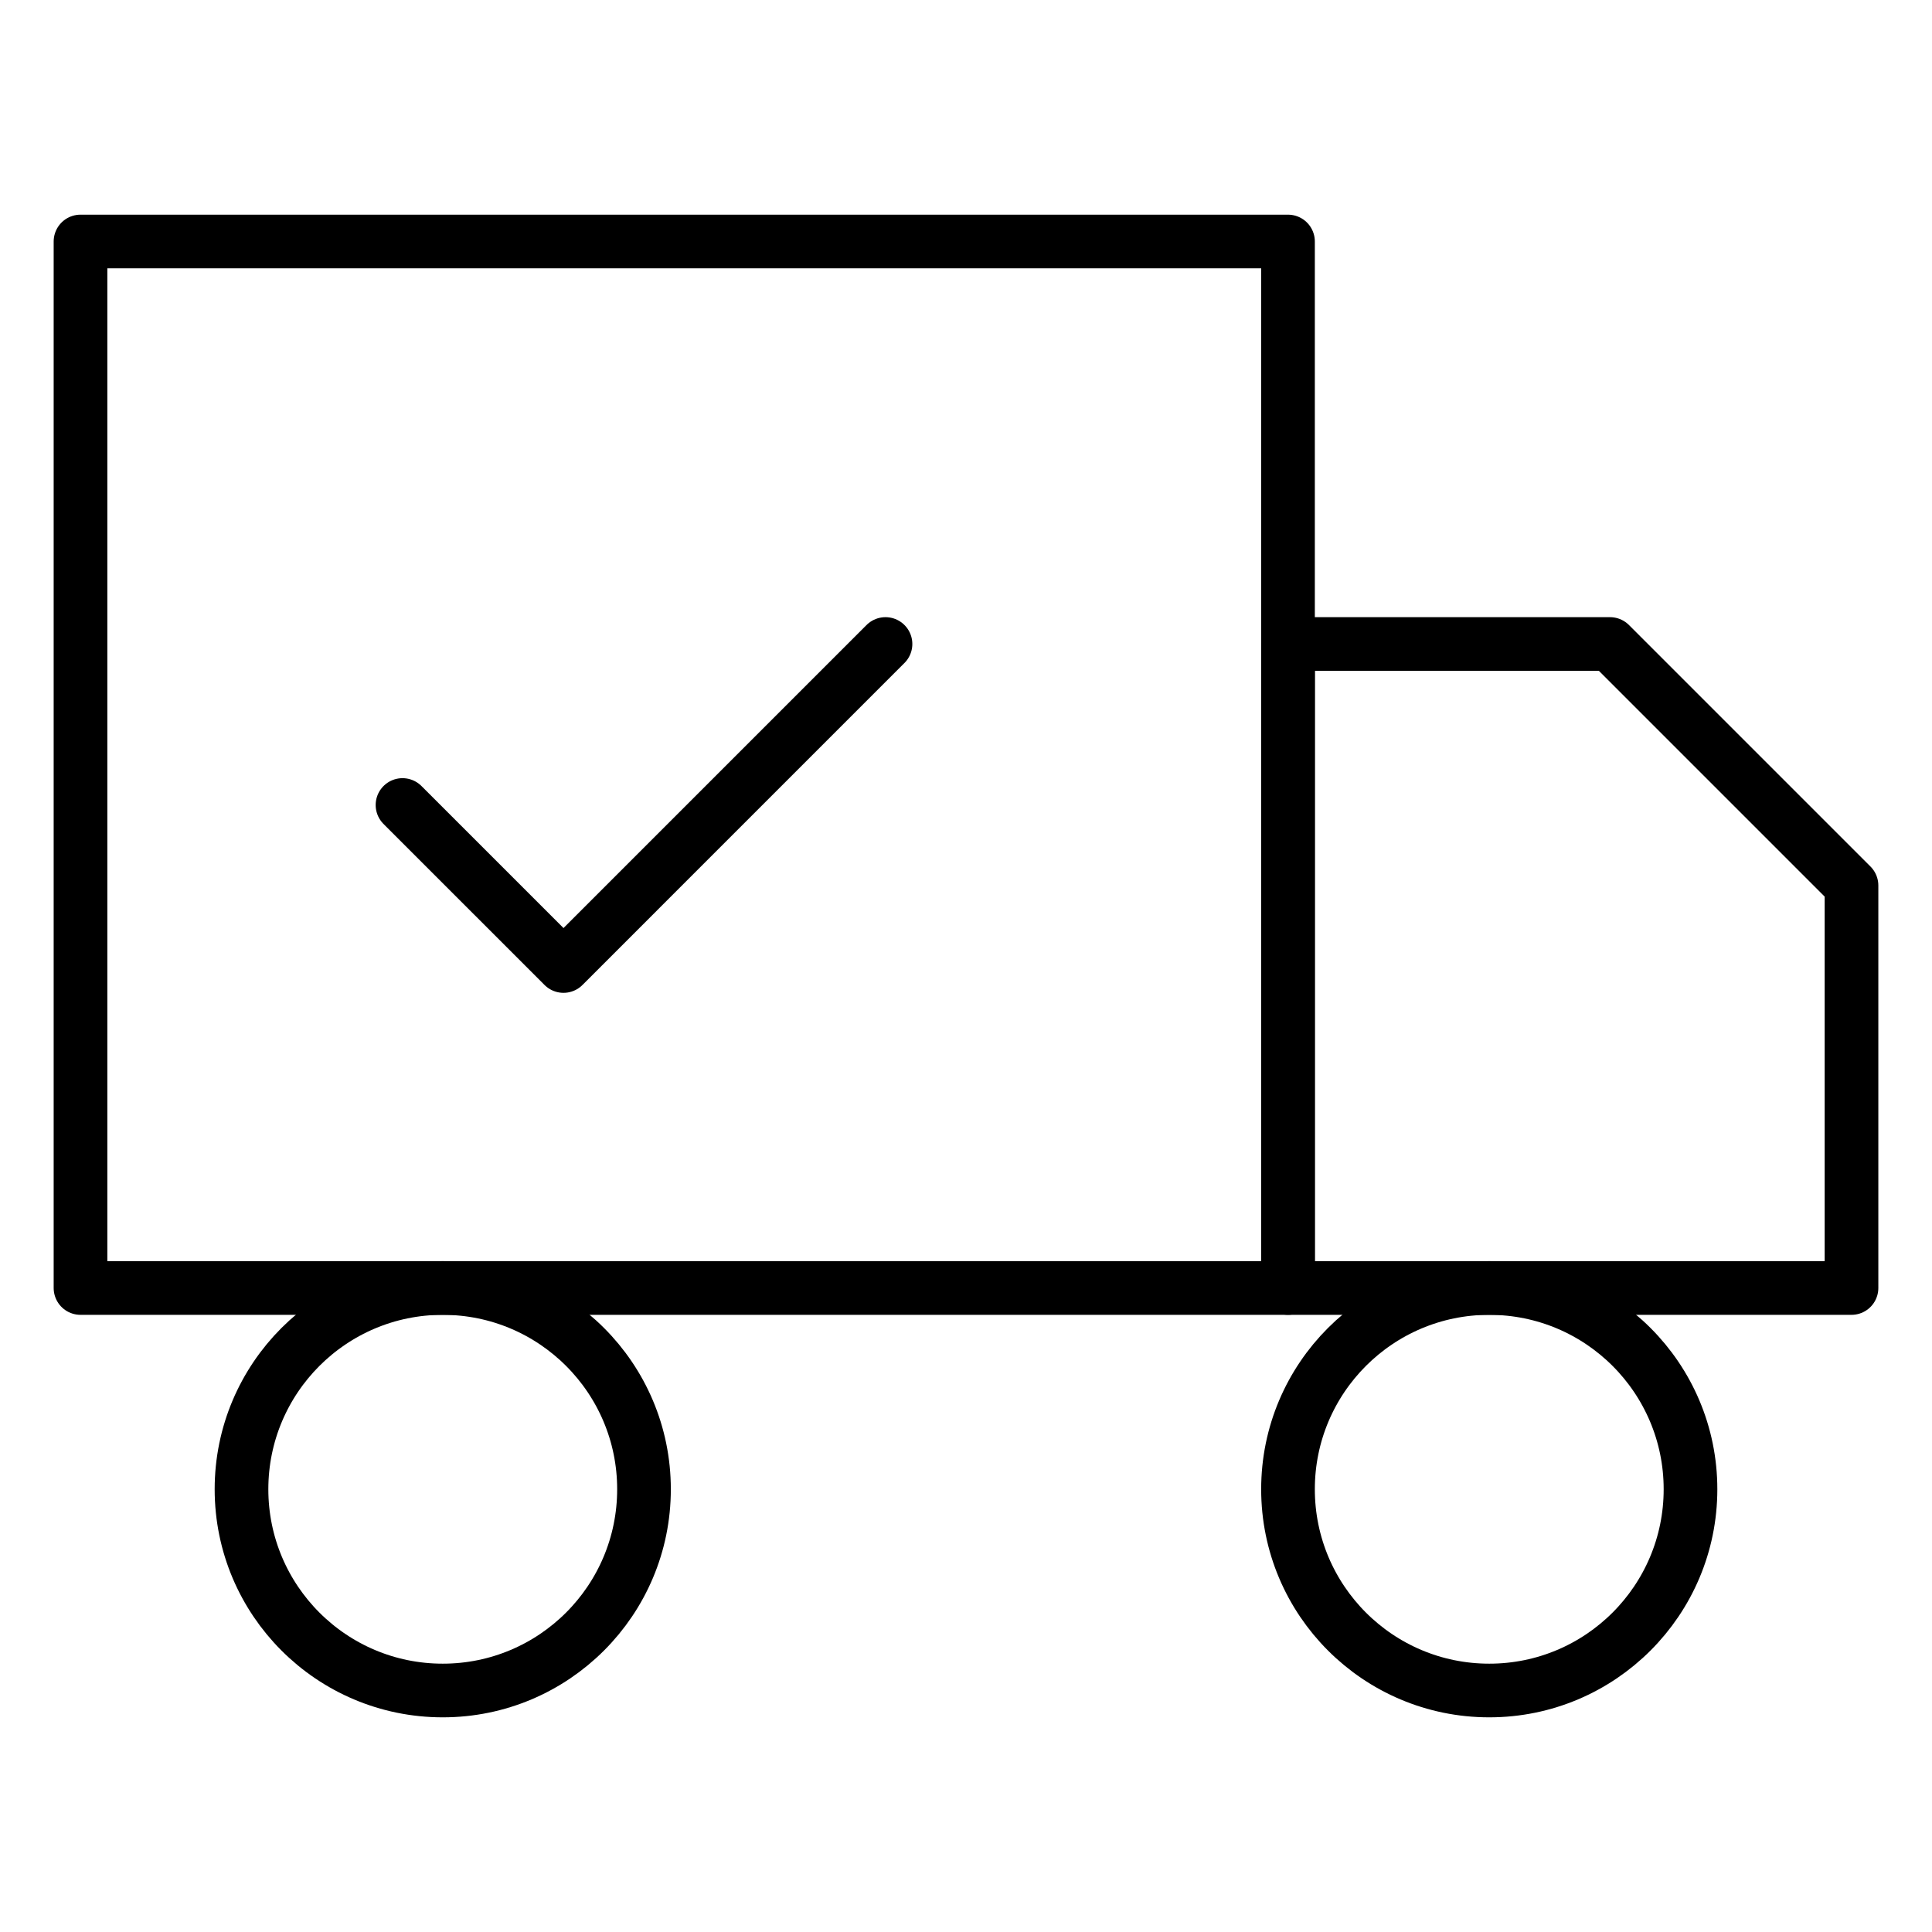 <svg width="36" height="36" viewBox="0 0 36 36" fill="none" xmlns="http://www.w3.org/2000/svg">
<path d="M24 4.5H1.5V24H24V4.5Z" stroke="black" stroke-linecap="round" stroke-linejoin="round"/>
<path d="M24 12H30L34.5 16.5V24H24V12Z" stroke="black" stroke-linecap="round" stroke-linejoin="round"/>
<path d="M8.25 31.5C10.321 31.5 12 29.821 12 27.75C12 25.679 10.321 24 8.25 24C6.179 24 4.5 25.679 4.5 27.75C4.5 29.821 6.179 31.5 8.25 31.5Z" stroke="black" stroke-linecap="round" stroke-linejoin="round"/>
<path d="M27.75 31.5C29.821 31.5 31.5 29.821 31.5 27.75C31.5 25.679 29.821 24 27.75 24C25.679 24 24 25.679 24 27.75C24 29.821 25.679 31.5 27.75 31.5Z" stroke="black" stroke-linecap="round" stroke-linejoin="round"/>
<path d="M7.5 15L10.5 18L16.5 12" stroke="black" stroke-linecap="round" stroke-linejoin="round"/>
</svg>
